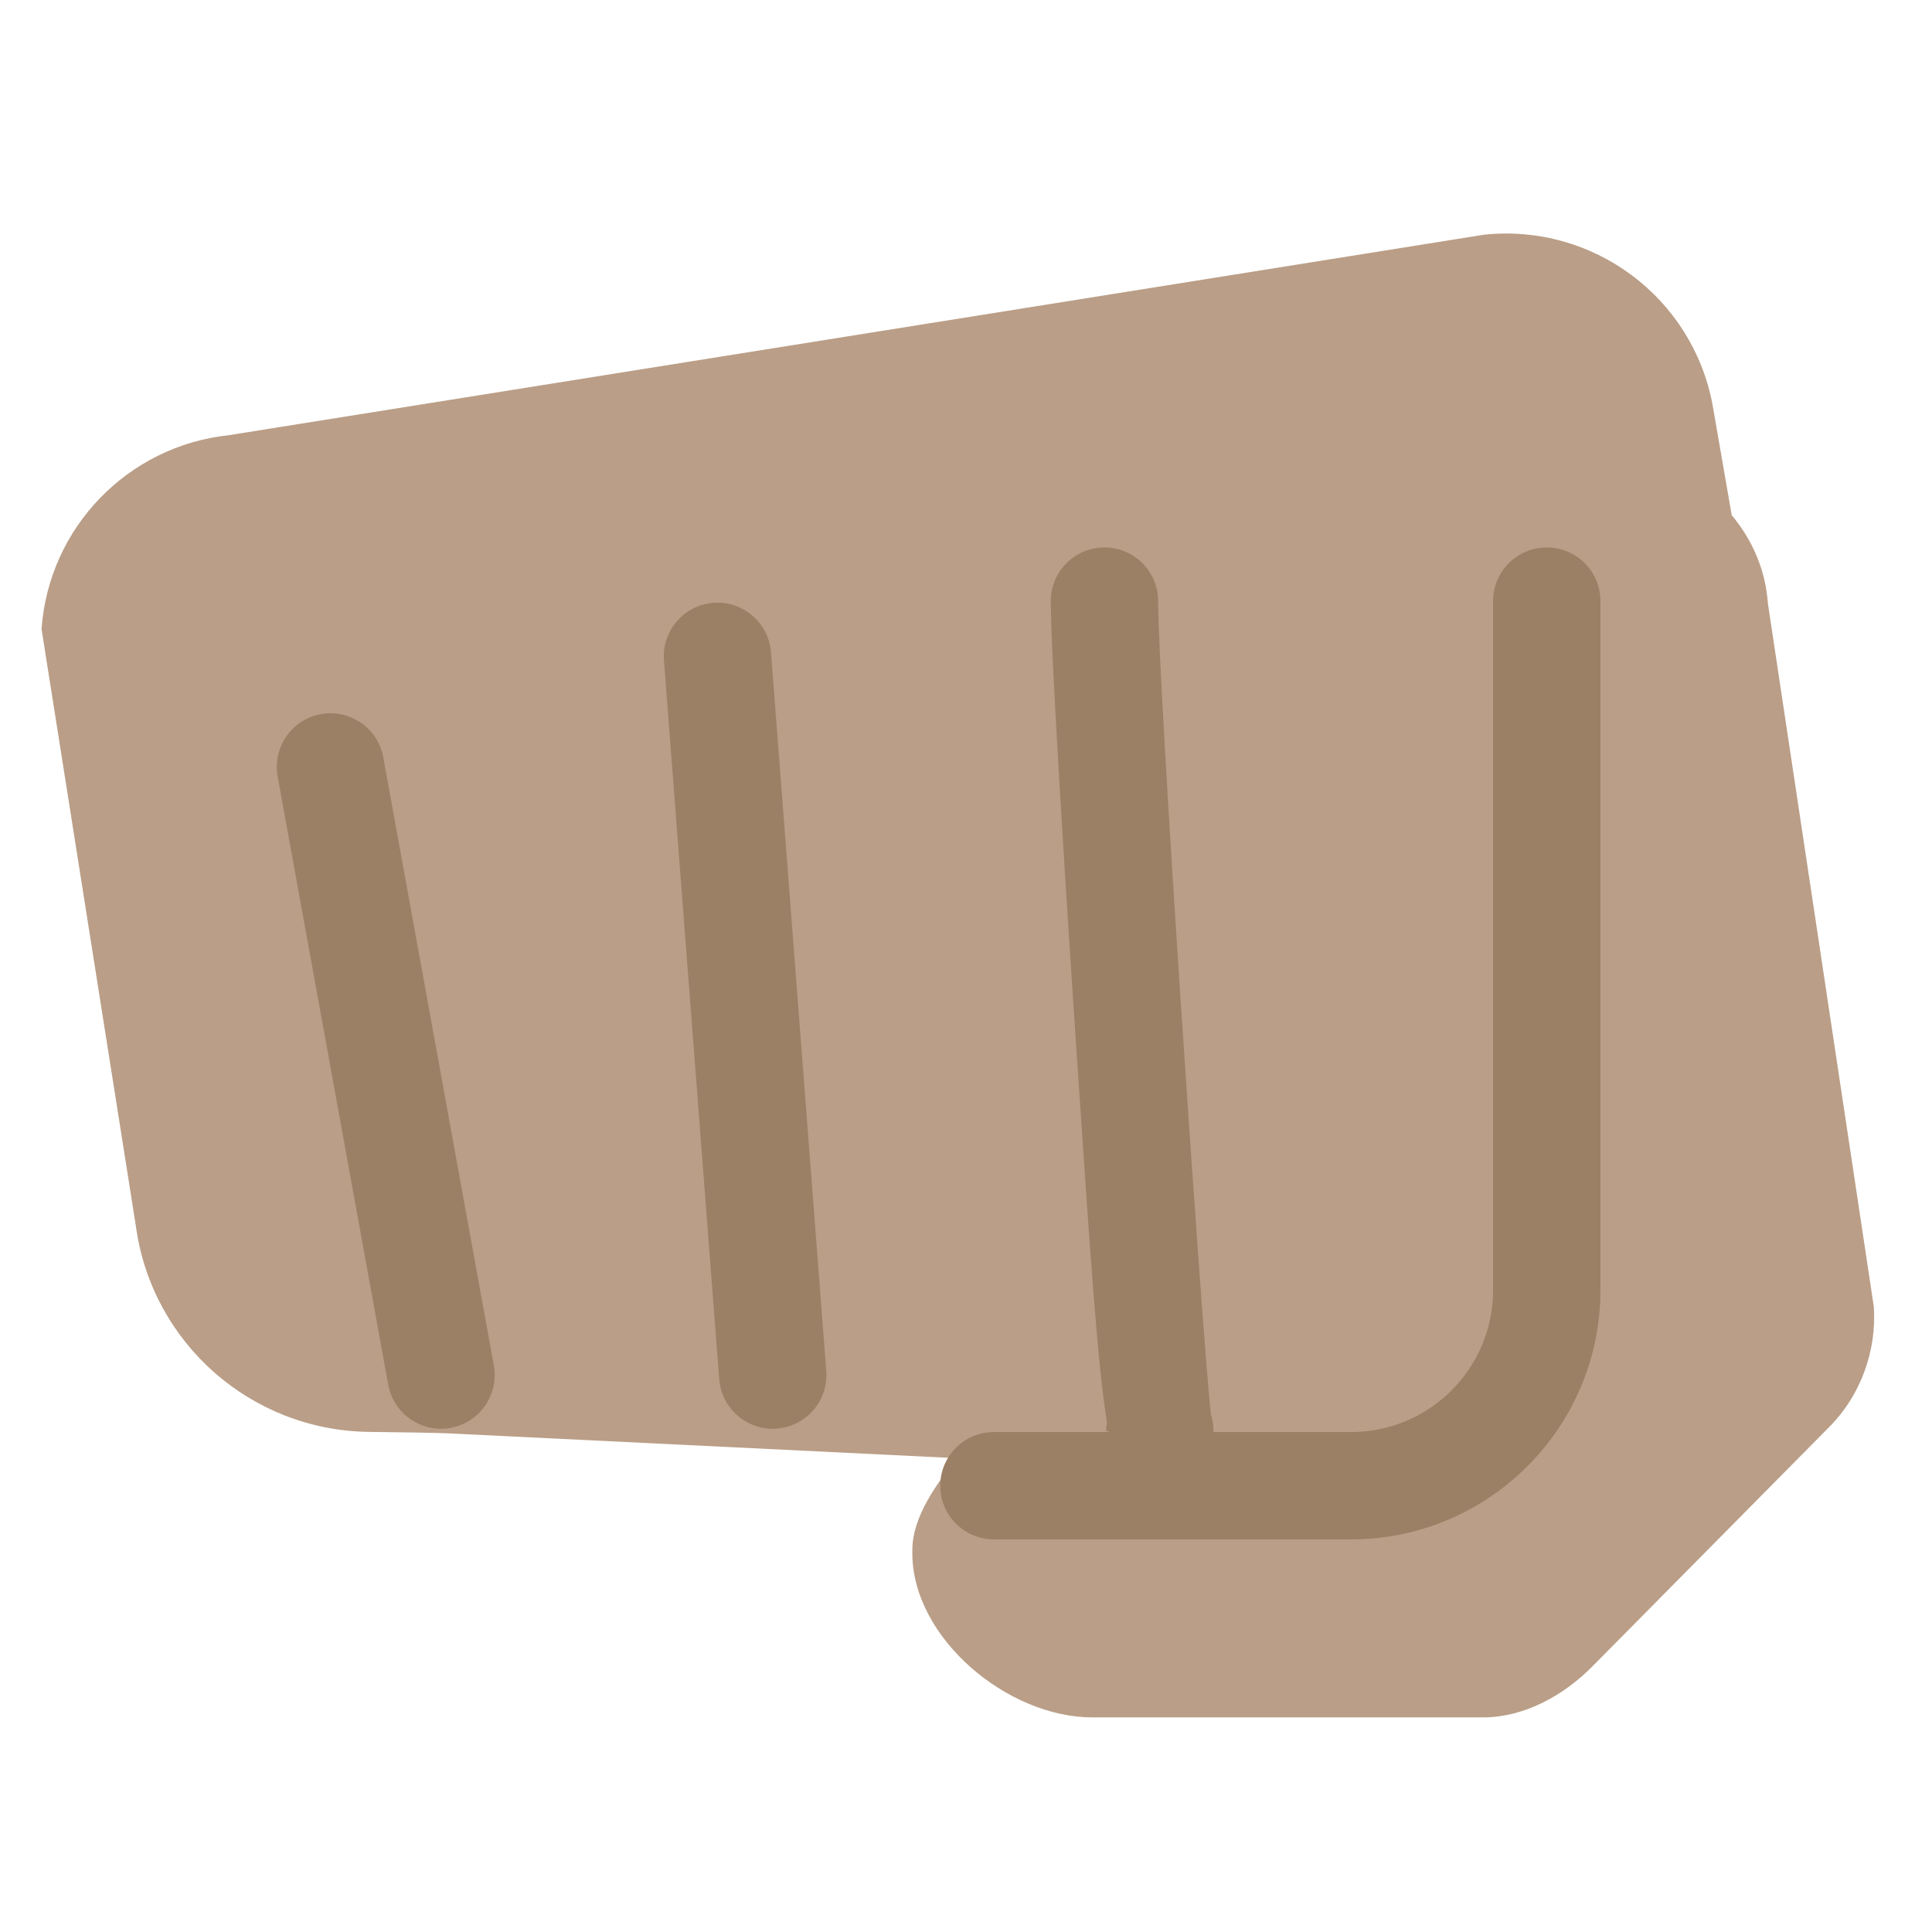 <svg viewBox="0 0 36 36" xmlns="http://www.w3.org/2000/svg"><path d="m32.942 11.244c-.041-.609-.284-1.18-.674-1.644l-.357-2.057c-.376-2.006-2.232-3.386-4.262-3.169l-23.39 3.736c-1.882.202-3.35 1.723-3.485 3.611l1.761 11.147c.305 2.169 2.151 3.788 4.341 3.813.677.008 1.238.017 1.463.027l9.483.463c-.363.483-.822 1.08-.822 1.718v.052c0 1.581 1.771 3.06 3.353 3.06h7.282c.76 0 1.488-.4 2.025-.938l4.424-4.472c.583-.584.887-1.416.832-2.24z" fill="#ba9e87"/><g fill="#9b8065"><path d="m8.217 26.623c-.474 0-.895-.338-.983-.821l-2.06-11.332c-.099-.543.262-1.064.805-1.163.546-.097 1.064.262 1.163.805l2.06 11.332c.099.543-.262 1.063-.805 1.162-.061.012-.121.017-.18.017zm6.181 0c-.517 0-.955-.398-.996-.923l-1.03-13.393c-.043-.551.37-1.031.92-1.074.549-.044 1.031.371 1.074.92l1.03 13.392c.043.551-.37 1.032-.92 1.074-.026.003-.053.004-.078.004zm7.207 1.106c-.508 0-.757-.001-.951-1.062l-.044-.003c.001-.055.007-.108.017-.161-.174-1.068-.309-3.069-.561-6.817-.235-3.49-.486-7.552-.486-8.485 0-.552.447-1 1-1s1 .448 1 1c0 1.533.795 13.324.981 15.145.032.097.049.2.049.308 0 .266-.108.557-.295.744s-.444.331-.71.331z"/><path d="m25.178 28.684h-6.658c-.552 0-1-.447-1-1s.448-1 1-1h6.658c1.458 0 2.644-1.186 2.644-2.644v-12.839c0-.552.447-1 1-1s1 .448 1 1v12.839c-.001 2.561-2.084 4.644-4.644 4.644z"/></g></svg>